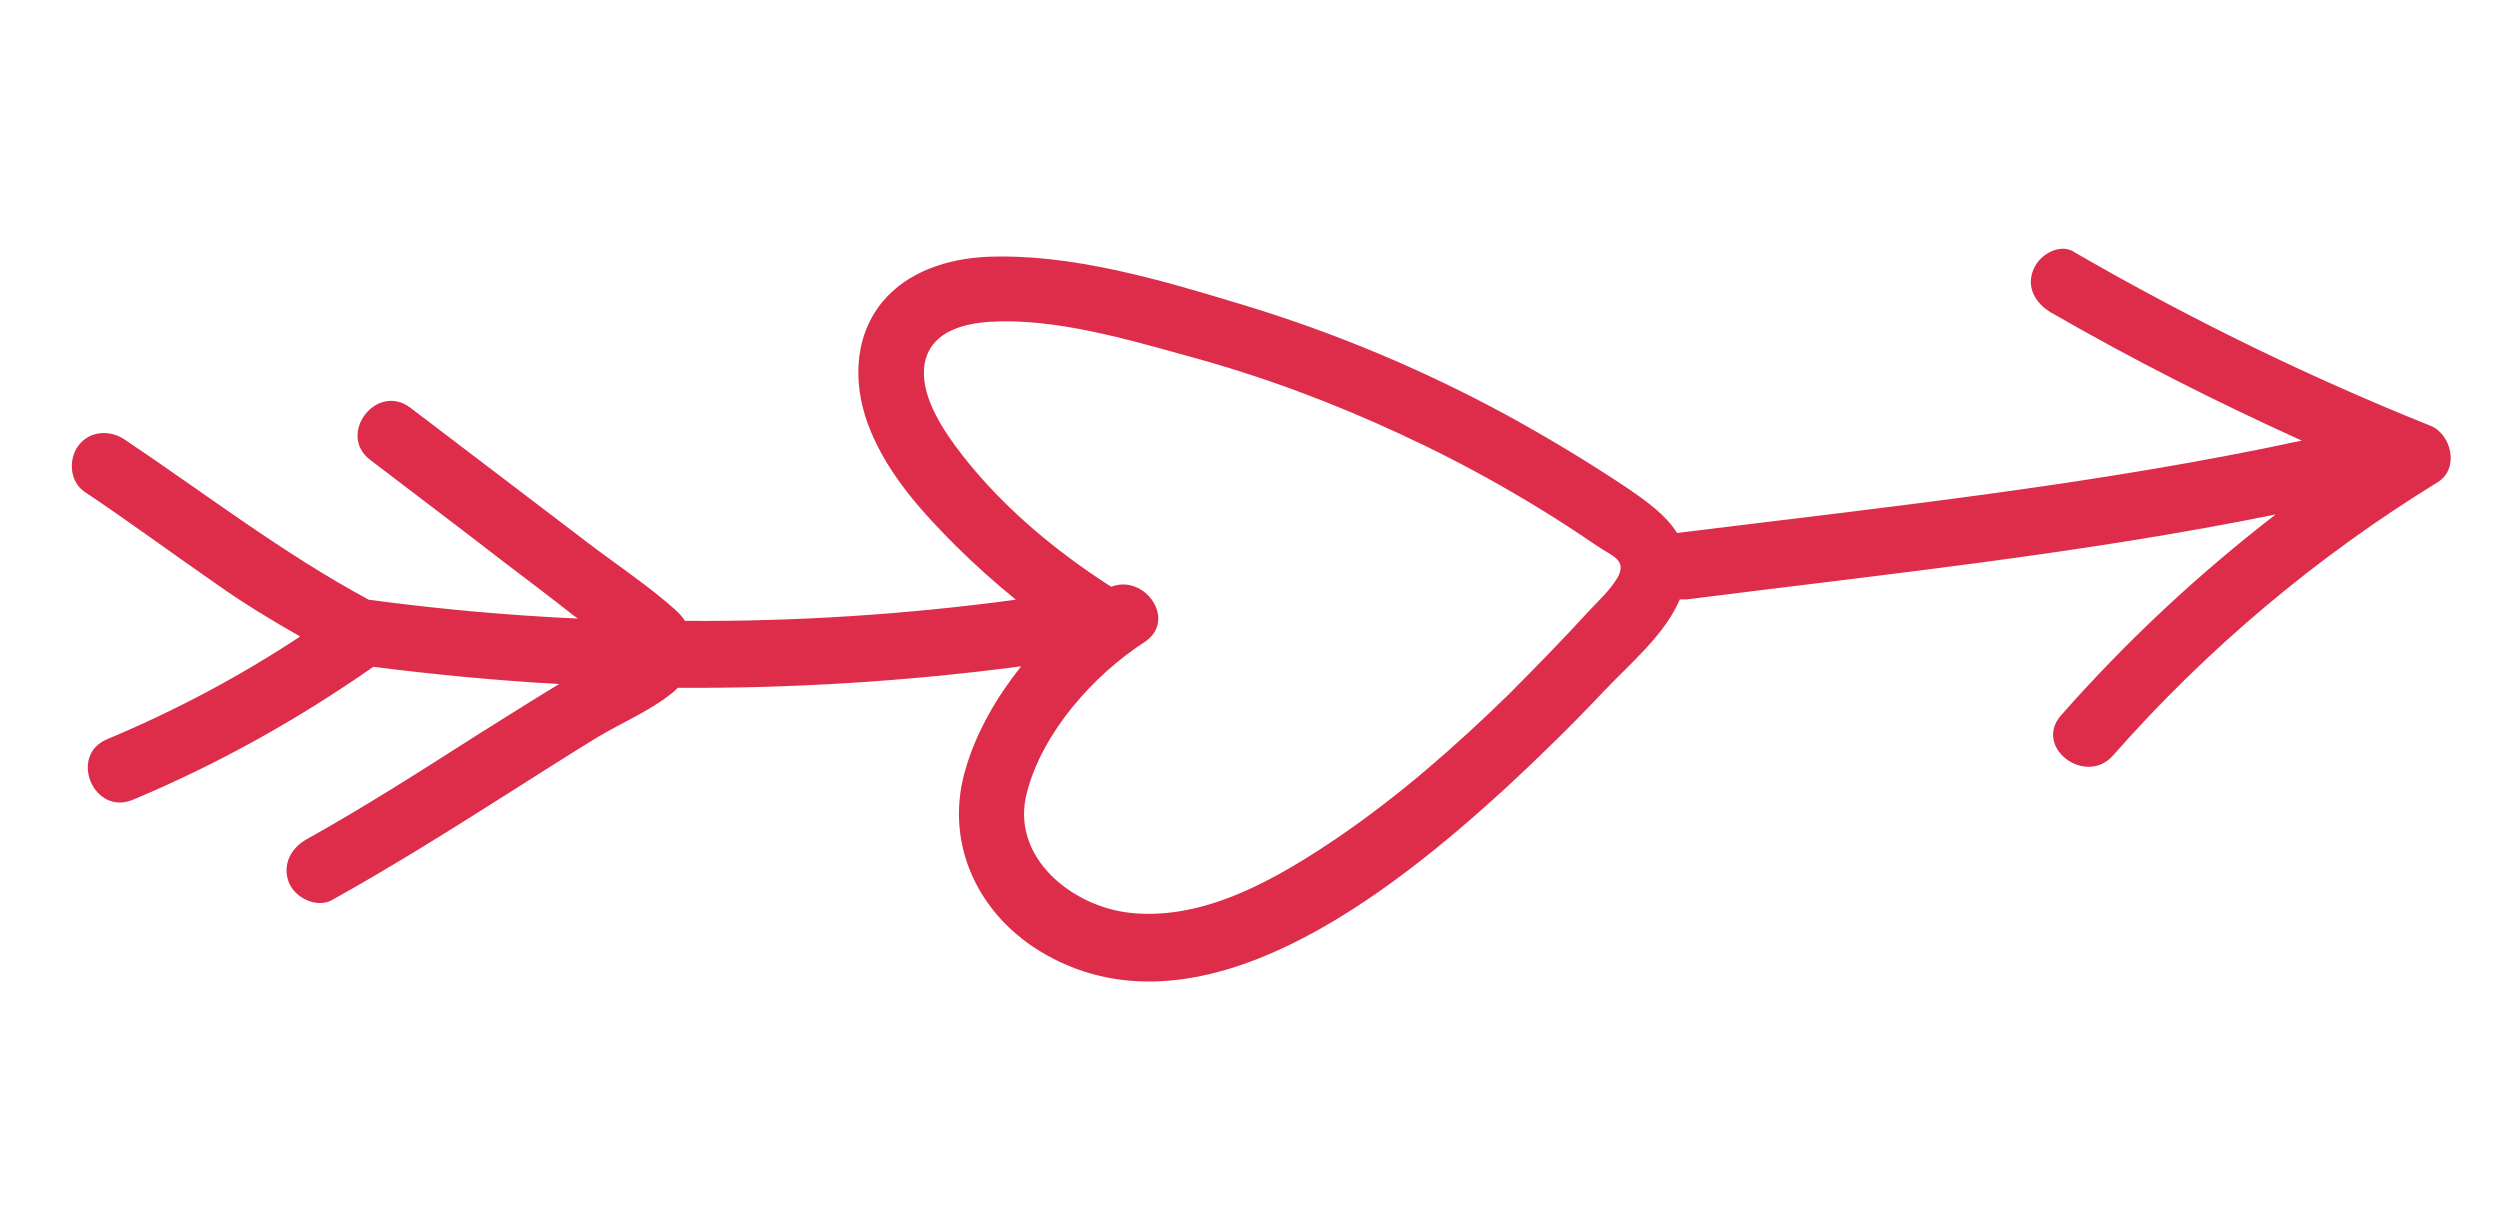 <svg xmlns="http://www.w3.org/2000/svg" xmlns:xlink="http://www.w3.org/1999/xlink" width="320" zoomAndPan="magnify" viewBox="0 0 240 116.25" height="155" preserveAspectRatio="xMidYMid meet" version="1.0"><defs><clipPath id="7cffd9b5d9"><path d="M 6 23 L 236 23 L 236 95 L 6 95 Z M 6 23 " clip-rule="nonzero"/></clipPath><clipPath id="0bd2c1b1b7"><path d="M 0.773 86.305 L 11.672 -0.199 L 238.652 28.395 L 227.754 114.898 Z M 0.773 86.305 " clip-rule="nonzero"/></clipPath><clipPath id="58acb65cce"><path d="M 0.773 86.305 L 11.672 -0.199 L 238.652 28.395 L 227.754 114.898 Z M 0.773 86.305 " clip-rule="nonzero"/></clipPath><clipPath id="98c5f85427"><path d="M 0.773 86.305 L 11.672 -0.199 L 238.652 28.395 L 227.754 114.898 Z M 0.773 86.305 " clip-rule="nonzero"/></clipPath></defs><g clip-path="url(#7cffd9b5d9)"><g clip-path="url(#0bd2c1b1b7)"><g clip-path="url(#58acb65cce)"><g clip-path="url(#98c5f85427)"><path fill="#dd2d4a" d="M 195.219 25.852 C 194.465 27.605 195.457 29.164 196.902 30.004 C 204.73 34.516 212.738 38.57 220.965 42.297 C 201.191 46.555 181.027 48.676 160.996 51.168 C 159.957 49.484 158.156 48.184 156.348 46.938 C 152.613 44.438 148.738 42.098 144.781 39.926 C 136.641 35.496 128.098 31.91 119.262 29.246 C 111.516 26.895 102.848 24.309 94.703 24.656 C 90.984 24.848 87.141 26.035 84.684 29.012 C 81.789 32.59 81.898 37.383 83.598 41.418 C 85.379 45.707 88.621 49.281 91.852 52.496 C 93.652 54.273 95.527 55.945 97.523 57.57 C 86.98 58.992 76.352 59.684 65.758 59.602 C 65.508 59.211 65.195 58.875 64.82 58.527 C 62.25 56.234 59.227 54.238 56.508 52.164 C 50.805 47.801 45.09 43.496 39.387 39.137 C 36.121 36.691 32.332 41.711 35.539 44.148 C 39.832 47.434 44.129 50.664 48.363 53.945 C 50.426 55.52 52.551 57.102 54.609 58.734 C 54.879 58.949 55.152 59.164 55.48 59.383 C 48.789 59.078 42.074 58.473 35.395 57.57 C 27.141 53.125 19.758 47.414 11.957 42.191 C 10.531 41.234 8.609 41.352 7.535 42.77 C 6.539 44.078 6.684 46.246 8.109 47.203 C 12.395 50.074 16.59 53.168 20.809 56.09 C 23.379 57.91 26.09 59.562 28.816 61.102 C 22.969 64.965 16.777 68.246 10.301 70.957 C 6.531 72.512 9.008 78.379 12.785 76.766 C 20.898 73.367 28.586 69.078 35.836 64.016 C 41.758 64.762 47.703 65.332 53.676 65.668 C 50.969 67.297 48.246 69.047 45.531 70.734 C 40.219 74.129 34.91 77.52 29.398 80.59 C 27.926 81.422 27.062 83.043 27.742 84.742 C 28.336 86.191 30.41 87.23 31.883 86.398 C 37.648 83.184 43.211 79.703 48.781 76.164 C 51.625 74.371 54.414 72.57 57.254 70.836 C 59.703 69.355 62.719 68.121 64.863 66.242 C 64.93 66.188 65 66.078 65.066 66.027 C 76.078 66.102 87.129 65.402 98.031 63.965 C 95.695 66.898 93.793 70.184 92.77 73.578 C 90.582 80.531 93.586 87.422 99.715 91.242 C 115.027 100.695 133.73 85.551 144.637 75.574 C 147.875 72.574 151.004 69.504 154.027 66.301 C 156.5 63.688 159.824 60.938 161.266 57.535 C 161.441 57.559 161.625 57.52 161.859 57.551 C 180.746 55.152 199.758 53.184 218.465 49.387 C 211.008 55.141 204.125 61.562 197.871 68.66 C 195.16 71.723 200.223 75.527 202.863 72.512 C 211.902 62.242 222.426 53.41 234.047 46.273 C 236.117 44.98 235.344 41.656 233.301 40.863 C 221.562 36.156 210.227 30.609 199.234 24.266 C 197.871 23.258 195.824 24.371 195.219 25.852 Z M 144.805 66.691 C 139.645 71.719 134.285 76.418 128.359 80.453 C 122.691 84.277 115.746 88.363 108.629 87.645 C 102.977 87.113 96.914 82.285 98.594 76.047 C 100.098 70.262 105.016 64.785 109.879 61.637 C 113.062 59.527 109.875 55.062 106.676 56.332 C 101 52.691 95.668 48.195 91.652 42.73 C 90.078 40.562 88.051 37.262 88.891 34.379 C 89.691 31.793 92.523 31.074 94.93 30.898 C 101.234 30.496 108.18 32.566 114.168 34.219 C 121.137 36.113 127.906 38.637 134.434 41.672 C 141.02 44.711 147.355 48.316 153.332 52.414 C 154.703 53.363 156.266 53.738 155.273 55.465 C 154.59 56.637 153.445 57.684 152.547 58.648 C 149.992 61.434 147.395 64.094 144.805 66.691 Z M 144.805 66.691 " fill-opacity="1" fill-rule="nonzero"/></g></g></g></g></svg>